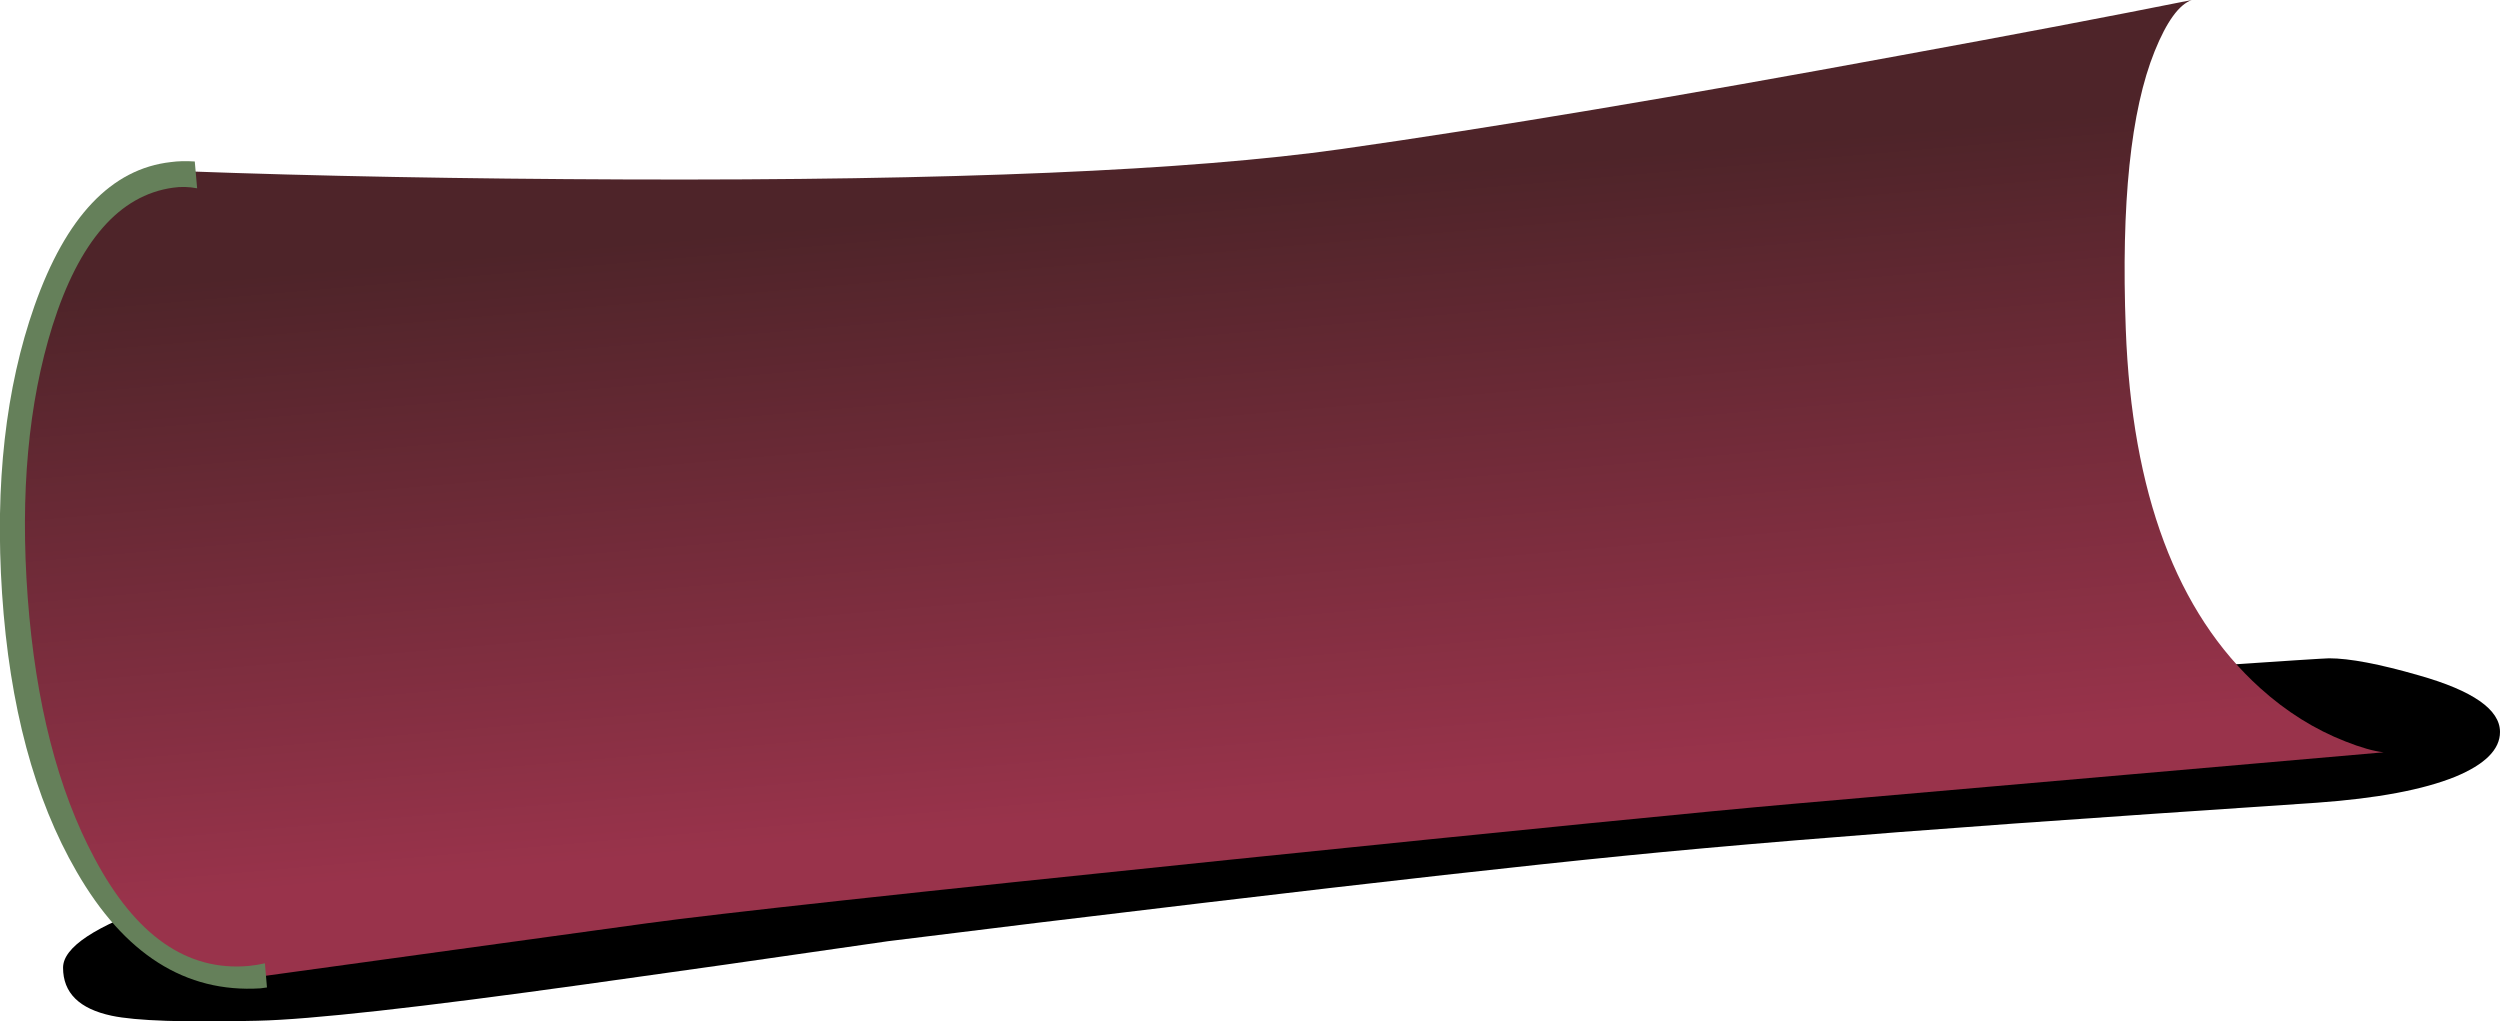 <?xml version="1.0" encoding="iso-8859-1"?>
<!-- Generator: Adobe Illustrator 15.1.0, SVG Export Plug-In . SVG Version: 6.00 Build 0)  -->
<!DOCTYPE svg PUBLIC "-//W3C//DTD SVG 1.1//EN" "http://www.w3.org/Graphics/SVG/1.1/DTD/svg11.dtd">
<svg version="1.1" id="Isolation_Mode" xmlns="http://www.w3.org/2000/svg" xmlns:xlink="http://www.w3.org/1999/xlink" x="0px"
	 y="0px" width="424.2px" height="173.3px" viewBox="0 0 424.2 173.3" style="enable-background:new 0 0 424.2 173.3;"
	 xml:space="preserve">
<symbol  id="FlashAICB_x2F_Isolation_Mode_x2F__x3C_Path_x3E__x5F_1" viewBox="0 -61.616 413.5 61.616">
	<g id="Layer_1_2_">
		<path style="fill-rule:evenodd;clip-rule:evenodd;" d="M405.9-20.1c-5.433-2.2-13.233-3.667-23.4-4.4
			c-19.9-1.333-37.1-2.517-51.6-3.55c-27.233-1.967-49.2-3.784-65.9-5.45c-17.133-1.7-40.967-4.367-71.5-8
			c-19.4-2.3-37.233-4.467-53.5-6.5c-19.5-2.833-36.583-5.267-51.25-7.3C60.583-59.233,42-61.3,33-61.5
			c-12.433-0.3-20.683-0.017-24.75,0.85C2.75-59.483,0-56.767,0-52.5c0,3.467,5.467,7.083,16.4,10.85
			c6.267,2.2,14.967,4.583,26.1,7.15c5.267,1.2,37.333,5.433,96.2,12.7c29.466,3.6,58.9,7.2,88.3,10.8
			c1.133,0.233,27.45,2.133,78.95,5.7C357.083-1.767,383.267,0,384.5,0c3.467,0,8.55-0.967,15.25-2.9c9.167-2.6,13.75-5.8,13.75-9.6
			C413.5-15.467,410.967-18,405.9-20.1z"/>
	</g>
</symbol>
<g>
	
		<use xlink:href="#FlashAICB_x2F_Isolation_Mode_x2F__x3C_Path_x3E__x5F_1"  width="413.5" height="61.616" y="-61.616" transform="matrix(1 0 0 -1 10.7 111.7)" style="overflow:visible;opacity:0.41;"/>
	
		<linearGradient id="SVGID_1_" gradientUnits="userSpaceOnUse" x1="48.916" y1="-192.955" x2="154.565" y2="-192.955" gradientTransform="matrix(0.087 0.996 -0.996 0.087 -2.494454e-004 4.752353e-004)">
		<stop  offset="0.012" style="stop-color:#4E2429"/>
		<stop  offset="1" style="stop-color:#99334B"/>
	</linearGradient>
	<path style="fill-rule:evenodd;clip-rule:evenodd;fill:url(#SVGID_1_);" d="M365.6,8.7c-4.066,10.066-5.699,25.783-4.899,47.15
		c1.033,27.8,8.633,48.1,22.8,60.9c4.434,4,9.25,7.017,14.45,9.05c2.6,1.033,4.767,1.65,6.5,1.851l-100.3,8.75
		c-13.801,1.199-45.7,4.366-95.7,9.5c-54.133,5.566-87,9.149-98.6,10.75l-66.8,9.199c-1.433,0.101-3.25-0.1-5.45-0.6
		c-4.4-1.066-8.533-3.184-12.4-6.35C12.8,148.7,5.383,129.767,2.95,102.1C0.45,73.3,4.4,52.483,14.8,39.65
		c3.267-4,6.967-6.967,11.1-8.9c2.067-0.967,3.817-1.533,5.25-1.7c22.5,0.833,47.55,1.3,75.15,1.4
		c55.2,0.2,95.617-1.517,121.25-5.15c25.601-3.633,57.334-8.95,95.2-15.95C341.717,5.883,358.1,2.767,371.9,0
		C369.733,0.767,367.634,3.667,365.6,8.7z"/>
	<g>
		<path style="fill-rule:evenodd;clip-rule:evenodd;fill:#65805A;" d="M29,27.5c1.2-0.167,2.55-0.2,4.05-0.1l0.4,4.55
			c-1.4-0.267-2.767-0.3-4.1-0.1c-9.1,1.267-15.917,9.083-20.45,23.45c-4.1,13.1-5.5,28.45-4.2,46.05
			c1.333,17.9,5.117,32.667,11.35,44.301c6.967,13.1,15.684,19.183,26.15,18.25c1-0.101,1.917-0.25,2.75-0.45l0.35,4.1l-1.1,0.15
			c-12.733,0.8-23.133-5.8-31.2-19.8C5.833,135.533,1.617,119.8,0.35,100.7c-1.233-18.6,0.6-34.867,5.5-48.8
			C11.183,36.767,18.9,28.633,29,27.5z"/>
	</g>
</g>
</svg>
